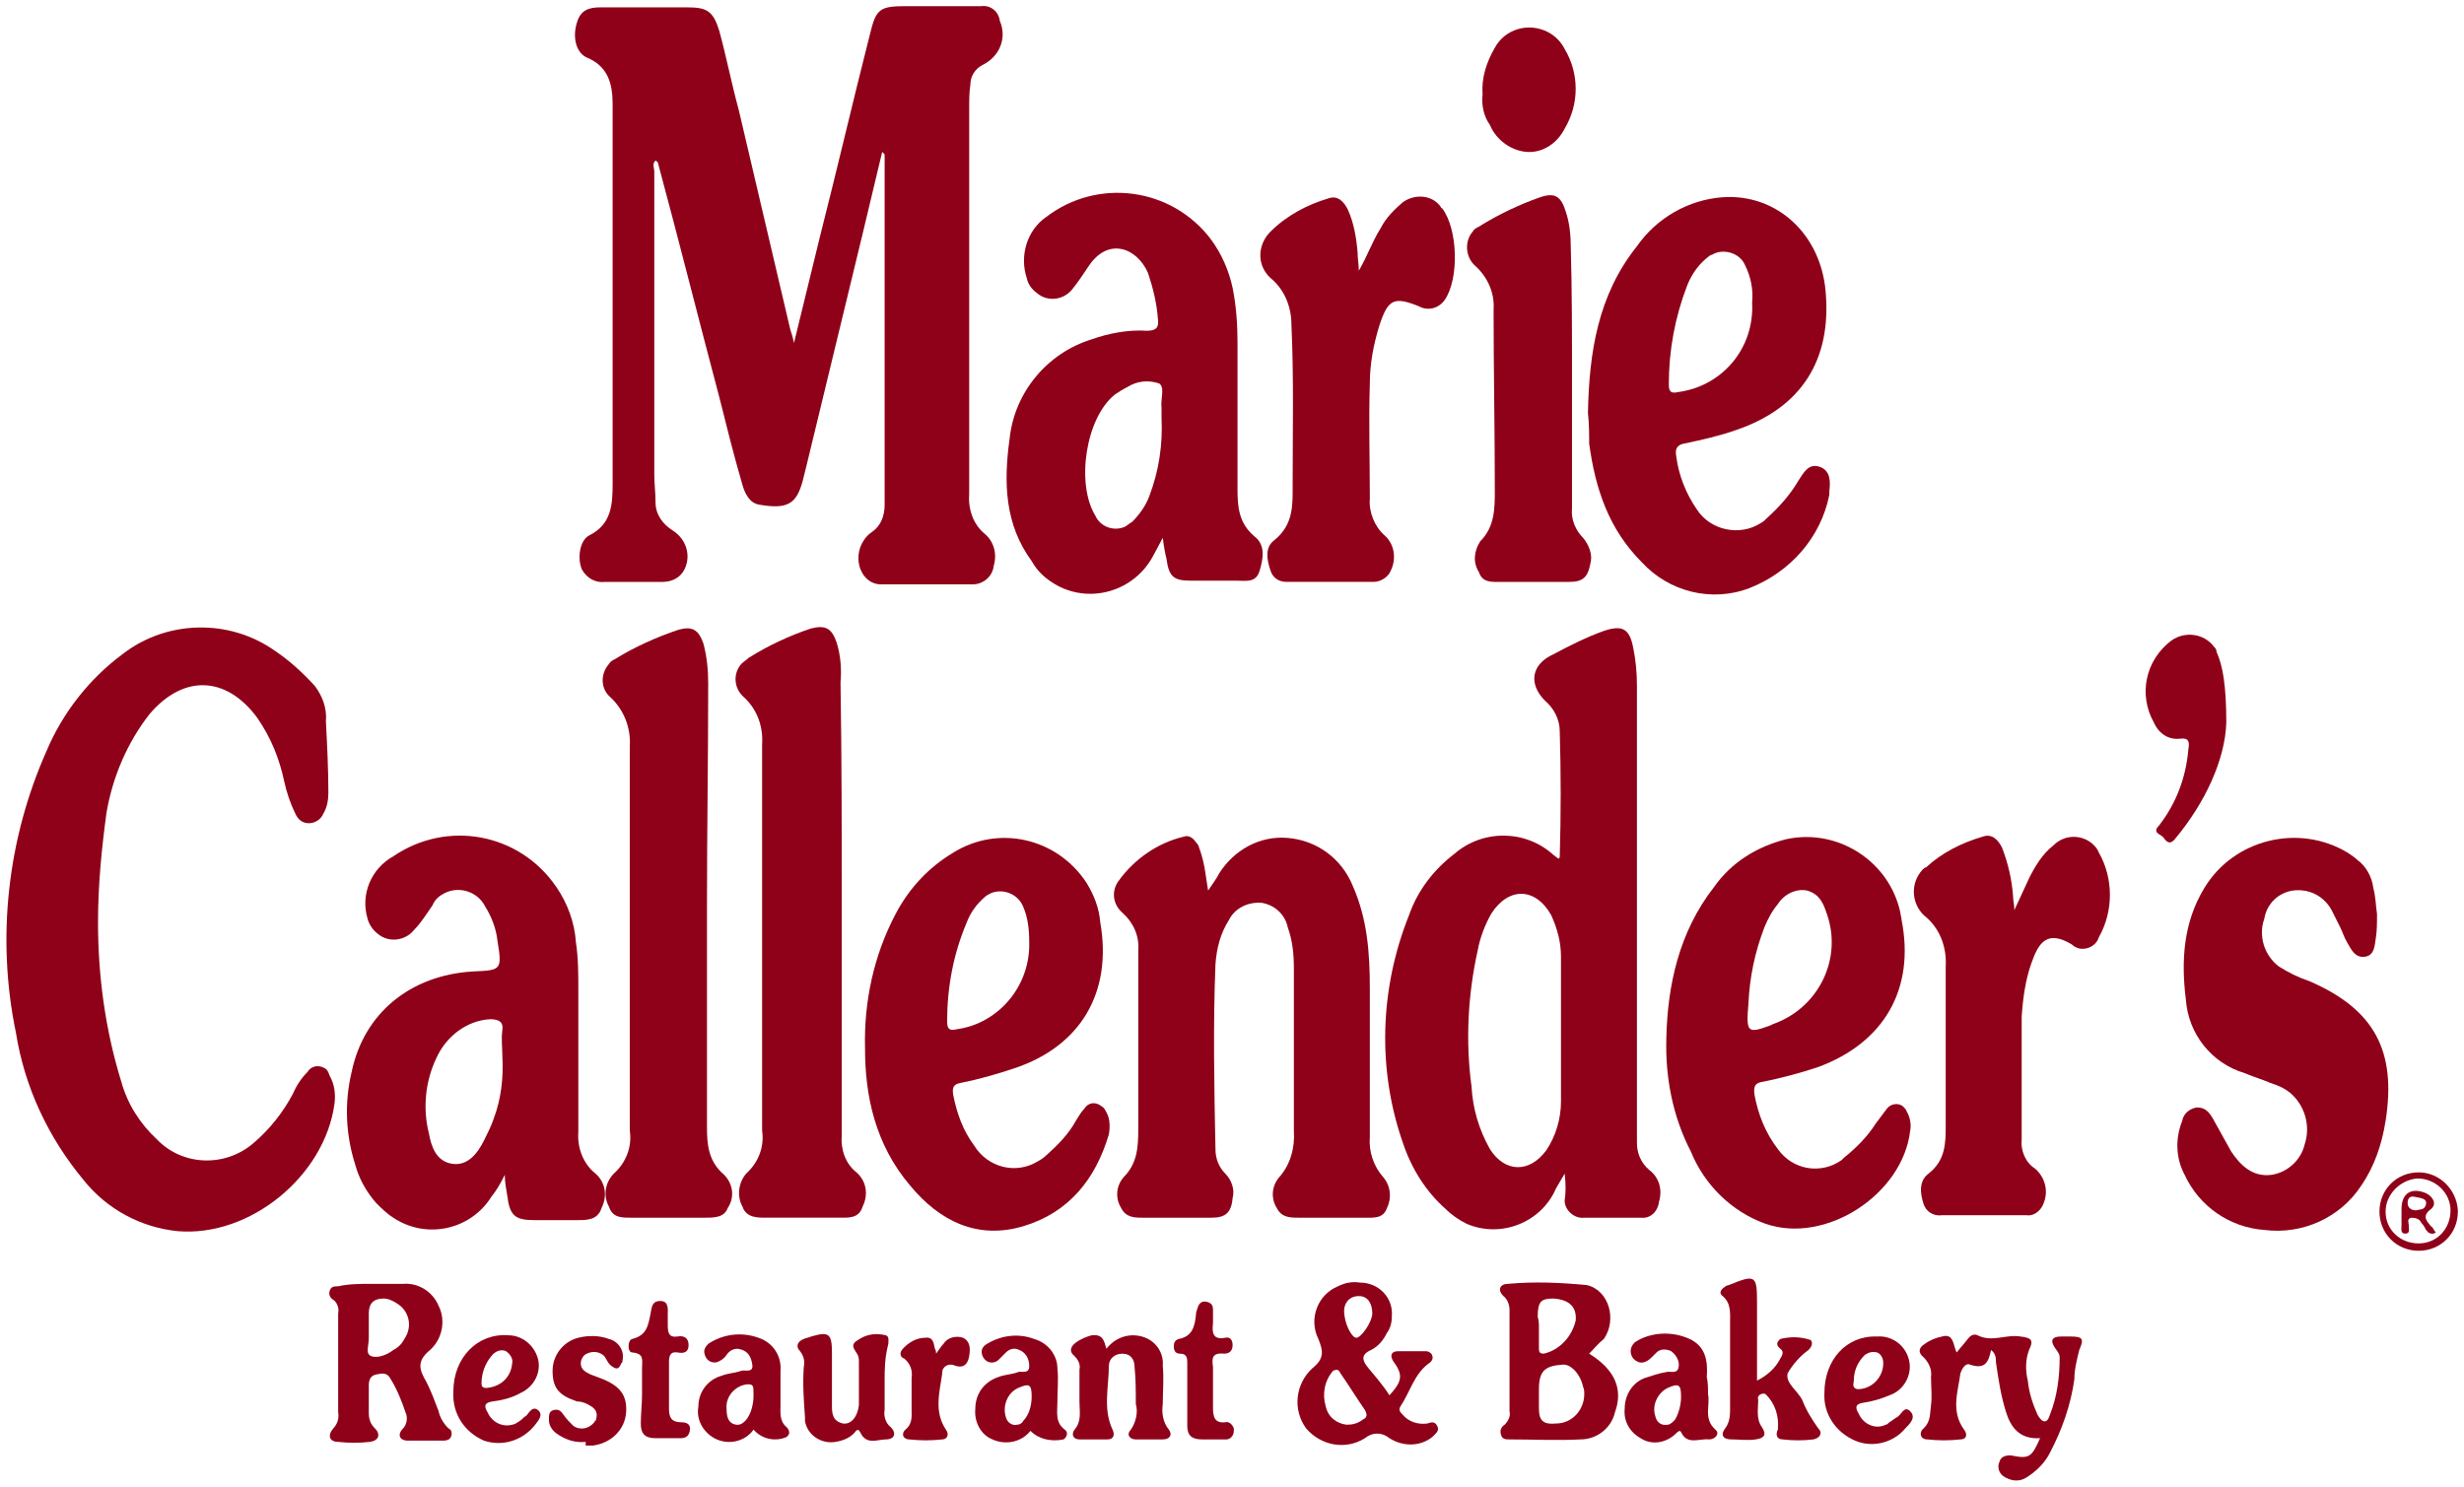 <?xml version="1.0" encoding="utf-8"?>
<!-- Generator: Adobe Illustrator 21.1.0, SVG Export Plug-In . SVG Version: 6.00 Build 0)  -->
<svg version="1.1" id="Layer_1" xmlns="http://www.w3.org/2000/svg" xmlns:xlink="http://www.w3.org/1999/xlink" x="0px" y="0px"
	 viewBox="0 0 201.1 121.4" style="enable-background:new 0 0 201.1 121.4;" xml:space="preserve">
<style type="text/css">
	.st0{fill:#8F0119;}
</style>
<title>Midscale</title>
<path class="st0" d="M72,12.4l-1.6,6.7l-4.6,19c-0.1,0.4-0.2,0.8-0.3,1.2c-0.5,1.8-1.2,2.3-3.5,1.9c-0.8-0.1-1.2-0.9-1.4-1.6
	c-0.7-2.4-1.3-4.8-1.9-7.2C57,26,55.4,19.6,53.7,13.3c0-0.1-0.1-0.1-0.2-0.2c-0.3,0.3-0.1,0.6-0.1,0.9c0,8.2,0,16.5,0,24.7
	c0,0.8,0.1,1.5,0.1,2.3c0,1,0.6,1.8,1.4,2.3c1.1,0.7,1.5,2,1,3.1c-0.3,0.7-1,1.1-1.8,1.1h-4.7c-0.8,0.1-1.5-0.3-1.9-1
	c-0.4-0.9-0.2-2.4,0.6-2.8c1.8-0.9,1.9-2.5,1.9-4.2c0-10.3,0-20.7,0-31c0-1.7-0.4-3.1-2.1-3.8c-0.9-0.4-1.2-1.7-0.8-2.9
	c0.3-1,1-1.2,1.9-1.2c2.4,0,4.7,0,7.1,0c1.6,0,2.1,0.3,2.6,1.9c0.6,2.2,1,4.3,1.6,6.5l4.2,17.9c0.1,0.3,0.2,0.6,0.3,1.1l2.1-8.6
	c1.4-5.5,2.7-11.1,4.1-16.6c0.5-2.1,0.8-2.3,3-2.3c2,0,4.1,0,6.1,0c0.7-0.1,1.4,0.4,1.5,1.2c0.6,1.4,0,2.9-1.4,3.6
	c-0.6,0.3-1,0.9-1,1.6c-0.1,0.6-0.1,1.3-0.1,1.9c0,10.5,0,21,0,31.5c-0.1,1.2,0.3,2.5,1.3,3.3c0.7,0.6,1,1.6,0.7,2.6
	c-0.1,0.9-0.9,1.5-1.7,1.5c-2.5,0-5,0-7.5,0c-1.6,0-2.4-2.1-1.4-3.6c0.2-0.3,0.4-0.5,0.7-0.7c0.7-0.5,1-1.3,1-2.2c0-1.4,0-2.8,0-4.2
	c0-7.8,0-15.5,0-23.3c0-0.4,0-0.7,0-1.1L72,12.4z"/>
<path class="st0" d="M127.7,95.8L127,97c-1.2,2.8-4.5,4.1-7.3,2.9c-0.6-0.3-1.2-0.7-1.7-1.2c-1.6-1.4-2.8-3.3-3.5-5.4
	c-2.1-6-1.9-12.6,0.5-18.6c0.7-2,2-3.7,3.7-5c2.3-2,5.8-2,8.1,0.1l0.4,0.3c0.1-0.1,0.1-0.1,0.1-0.2c0.1-3.4,0.1-6.8,0-10.2
	c0-1-0.5-1.9-1.2-2.5c-1.4-1.4-1.1-3,0.7-3.8c1.3-0.7,2.7-1.4,4.1-1.9c1.5-0.5,2.1-0.2,2.4,1.4c0.2,1,0.3,2,0.3,3.1
	c0,11.9,0,23.7,0,35.6c0,0.6,0,1.1,0,1.7c0,0.8,0.3,1.6,1,2.2c0.8,0.6,1.1,1.6,0.8,2.6c-0.1,0.8-0.7,1.4-1.5,1.3c-1.5,0-3.1,0-4.6,0
	c-0.8,0.1-1.6-0.6-1.6-1.4c0,0,0,0,0,0C127.8,97.3,127.8,96.7,127.7,95.8z M127.4,84L127.4,84c0-1.8,0-3.7,0-5.5c0-0.1,0-0.3,0-0.4
	c0-1.2-0.3-2.3-0.8-3.4c-1.3-2.3-3.5-2.3-4.9-0.1c-0.5,0.9-0.9,1.9-1.1,3c-0.8,3.6-1,7.4-0.5,11.1c0.1,1.8,0.6,3.5,1.5,5.1
	c1.2,1.9,3.2,2,4.6,0.1c0.8-1.2,1.2-2.6,1.2-4C127.4,87.9,127.4,85.9,127.4,84z"/>
<path class="st0" d="M8,75.3c0,4.4,0.6,8.8,1.9,13c0.5,1.8,1.5,3.4,2.9,4.7c2.1,2.2,5.6,2.3,7.9,0.3c1.3-1.1,2.4-2.5,3.2-4
	c0.3-0.7,0.7-1.3,1.2-1.8c0.3-0.5,0.9-0.6,1.4-0.3c0.2,0.1,0.3,0.3,0.4,0.6c0.4,0.7,0.5,1.5,0.4,2.3c-0.8,5.9-6.9,10.9-12.8,10.4
	c-3-0.3-5.8-1.8-7.7-4.2C3.9,92.8,2,88.7,1.3,84.3c-1.6-7.7-0.7-15.8,2.5-23c1.3-3.1,3.5-5.9,6.2-7.9c3.6-2.8,8.7-2.9,12.4-0.3
	c1.2,0.8,2.3,1.8,3.3,2.9c0.6,0.8,1,1.8,0.9,2.9c0.1,1.9,0.2,3.9,0.2,5.8c0,0.6-0.1,1.2-0.4,1.7c-0.2,0.5-0.7,0.8-1.2,0.8
	c-0.5,0-0.9-0.3-1.1-0.8c-0.4-0.8-0.7-1.7-0.9-2.6c-0.4-1.9-1.1-3.6-2.2-5.2c-2.5-3.4-6-3.6-8.8-0.3c-1.8,2.3-3,5.1-3.5,8
	C8.3,69.2,8,72.2,8,75.3z"/>
<path class="st0" d="M98.6,72.7c0.4-0.6,0.7-1,0.9-1.4c1.2-1.9,3.3-3.1,5.6-2.9c2.4,0.2,4.4,1.7,5.3,3.9c1.2,2.7,1.4,5.5,1.4,8.4
	c0,4,0,8.1,0,12.1c-0.1,1.2,0.3,2.4,1.1,3.3c0.6,0.7,0.7,1.7,0.3,2.5c-0.3,0.9-1.1,0.8-1.9,0.8c-1.8,0-3.5,0-5.3,0
	c-0.7,0-1.4,0-1.8-0.8c-0.5-0.8-0.4-1.8,0.2-2.5c0.9-1,1.3-2.4,1.2-3.8c0-4.4,0-8.8,0-13.2c0-1.2-0.1-2.3-0.5-3.4
	c-0.2-1-1-1.8-2.1-2c-1.1-0.1-2.2,0.4-2.7,1.4c-0.7,1.1-1,2.3-1.1,3.6c-0.2,5-0.1,10.1,0,15.1c0,0.8,0.3,1.5,0.8,2
	c0.5,0.5,0.8,1.3,0.6,2c-0.1,1.2-0.6,1.6-1.7,1.6c-1.9,0-3.7,0-5.6,0c-0.7,0-1.4,0-1.8-0.8c-0.5-0.8-0.4-1.8,0.2-2.5
	c1.1-1.1,1.2-2.4,1.2-3.9c0-4.9,0-9.7,0-14.6c0.1-1.2-0.4-2.3-1.3-3.1c-0.8-0.7-0.9-1.8-0.3-2.6c1.3-1.8,3.2-3.1,5.3-3.6
	c0.6-0.2,0.9,0.3,1.2,0.7c0.3,0.8,0.5,1.6,0.6,2.4L98.6,72.7z"/>
<path class="st0" d="M94.9,43.9c-0.3,0.6-0.6,1.1-0.8,1.5c-1.5,2.8-5,3.9-7.8,2.4c-0.9-0.5-1.6-1.1-2.1-2c-2.2-3-2.3-6.4-1.8-10
	c0.4-3.8,3.1-7,6.7-8.1c1.4-0.5,3-0.8,4.5-0.7c0.8,0,1-0.3,0.9-1c-0.1-1.3-0.4-2.5-0.8-3.7c-0.9-2.1-3.3-3-4.9-0.5
	c-0.4,0.6-0.8,1.2-1.2,1.7c-0.7,1-2.1,1.2-3,0.4c-0.4-0.3-0.7-0.7-0.8-1.2c-0.6-1.8,0-3.9,1.6-5c4.2-3.2,10.2-2.4,13.4,1.8
	c0.9,1.2,1.5,2.6,1.8,4c0.3,1.5,0.4,3,0.4,4.5c0,4,0,7.9,0,11.9c0,1.5,0.1,2.8,1.4,3.9c0.9,0.7,0.7,1.8,0.4,2.8s-1.1,0.8-1.9,0.8
	c-1.2,0-2.5,0-3.7,0c-1.4,0-1.8-0.3-2-1.8C95.1,45.2,95,44.7,94.9,43.9z M94.8,34.1c0-0.3,0-0.5,0-0.8c-0.1-0.7,0.3-1.7-0.2-2
	c-0.9-0.3-1.8-0.2-2.6,0.3c-0.4,0.2-0.7,0.4-1,0.6c-2.4,1.9-3.2,7.3-1.6,9.9c0.4,0.9,1.5,1.3,2.4,0.9c0.2-0.1,0.4-0.3,0.6-0.4
	c0.6-0.6,1.1-1.3,1.4-2.1C94.6,38.4,94.9,36.3,94.8,34.1L94.8,34.1z"/>
<path class="st0" d="M41.2,95.9c-0.4,0.8-0.7,1.3-1.1,1.8c-1.7,2.7-5.3,3.5-8,1.7c-0.5-0.3-1-0.8-1.4-1.2c-0.8-0.9-1.4-2-1.7-3.1
	c-0.8-2.5-0.9-5.1-0.3-7.6c1-4.8,4.8-7.9,9.9-8.2c2.3-0.1,2.4-0.1,2-2.5c-0.1-1-0.5-2-1-2.8c-0.6-1.2-2.1-1.7-3.3-1.1
	c-0.4,0.2-0.8,0.5-1,1c-0.5,0.7-0.9,1.4-1.5,2c-0.7,0.9-2.1,1.1-3,0.3c-0.4-0.3-0.7-0.8-0.8-1.2c-0.6-2,0.3-4.1,2.1-5.1
	c4.4-3,10.3-1.9,13.3,2.5c0.9,1.3,1.5,2.9,1.6,4.5c0.2,1.3,0.2,2.6,0.2,3.9c0,3.9,0,7.7,0,11.6c-0.1,1.3,0.4,2.6,1.4,3.4
	c0.8,0.7,1,1.8,0.5,2.8c-0.3,1-1.2,1-2,1c-1.2,0-2.3,0-3.5,0c-1.6,0-2-0.4-2.2-2C41.3,97,41.2,96.5,41.2,95.9z M41,86.2
	c0-0.7-0.1-1.4,0-2.1s-0.3-0.9-1-0.9c-1.9,0.1-3.6,1.4-4.4,3.2c-0.9,1.9-1.1,4.1-0.6,6.1c0.2,1.1,0.6,2.3,1.9,2.5s2.1-0.9,2.6-1.9
	c0.3-0.6,0.6-1.2,0.8-1.8C40.9,89.7,41.1,88,41,86.2L41,86.2z"/>
<path class="st0" d="M129.6,33.7c0.1-4.9,0.8-9.6,4-13.6c1.6-2.3,4.2-3.8,7-4c4.4-0.3,8,3,8.4,7.7c0.5,5.6-2,9.5-7.3,11.3
	c-1.4,0.5-2.8,0.8-4.2,1.1c-0.6,0.1-0.8,0.4-0.7,1c0.2,1.6,0.8,3.1,1.7,4.4c1.1,1.7,3.5,2.2,5.2,1.1c0.2-0.1,0.3-0.2,0.5-0.4
	c1-0.9,1.9-1.9,2.6-3.1c0.4-0.6,0.8-1.4,1.7-1.1s0.9,1.2,0.8,2c0,0.1,0,0.2,0,0.3c-0.7,3.5-3.2,6.3-6.5,7.6
	c-3.1,1.2-6.6,0.3-8.8-2.1c-2.7-2.7-3.8-6-4.3-9.7C129.7,35.4,129.7,34.6,129.6,33.7z M143,24.7c0.1-1.1-0.1-2.1-0.6-3.1
	c-0.4-0.9-1.6-1.3-2.5-0.9c-0.1,0.1-0.3,0.1-0.4,0.2c-0.8,0.6-1.4,1.4-1.8,2.4c-1,2.6-1.5,5.3-1.5,8.1c0,0.7,0.3,0.7,0.8,0.6
	C140.6,31.5,143.2,28.4,143,24.7L143,24.7z"/>
<path class="st0" d="M136,84.7c0.1-4.2,1-8.6,3.9-12.3c1.4-2,3.5-3.3,5.9-3.9c4.2-0.9,8.4,1.8,9.3,6c0,0.2,0.1,0.4,0.1,0.6
	c1.1,5.6-1.4,10-6.8,12c-1.5,0.5-3,0.9-4.5,1.2c-0.7,0.1-0.8,0.4-0.7,1.1c0.3,1.6,0.9,3.1,1.9,4.4c1.2,1.7,3.5,2.1,5.2,0.9
	c0.1-0.1,0.1-0.1,0.2-0.2c1-0.8,1.9-1.7,2.6-2.8c0.3-0.4,0.6-0.8,0.9-1.2c0.3-0.4,0.9-0.5,1.3-0.2c0.1,0.1,0.3,0.3,0.3,0.4
	c0.3,0.5,0.4,1.1,0.3,1.6c-0.6,5.2-6.9,9.3-11.8,7.6c-2.8-1-5-3.2-6.1-5.9C136.5,91.1,135.9,87.9,136,84.7z M142.7,81.9
	c-0.2,2.4-0.1,2.5,1.8,1.8l0.2-0.1c3.7-1.3,5.7-5.3,4.4-9c-0.3-0.9-0.6-1.6-1.6-1.9c-0.9-0.2-1.9,0.3-2.4,1.1
	c-0.5,0.6-0.8,1.2-1.1,1.9C143.2,77.8,142.8,79.8,142.7,81.9L142.7,81.9z"/>
<path class="st0" d="M70.6,85.6c-0.1-3.8,0.7-7.6,2.5-11c1.1-2.1,2.7-3.8,4.7-5c3.7-2.3,8.5-1.2,10.9,2.5c0.6,1,1,2,1.1,3.2
	c1,5.7-1.6,10.1-7,11.9c-1.5,0.5-2.9,0.9-4.4,1.2c-0.6,0.1-0.7,0.4-0.6,1c0.3,1.5,0.8,2.9,1.7,4.1c1.1,1.8,3.4,2.4,5.2,1.3
	c0.2-0.1,0.5-0.3,0.7-0.5c0.9-0.8,1.8-1.7,2.4-2.8c0.2-0.3,0.4-0.7,0.7-1c0.3-0.5,0.9-0.6,1.4-0.2c0.2,0.1,0.3,0.3,0.4,0.5
	c0.3,0.5,0.3,1.2,0.2,1.8c-1.1,3.7-3.3,6.4-7,7.5s-6.8-0.4-9.2-3.3C71.4,93.4,70.6,89.4,70.6,85.6z M84,76.9c0-1-0.1-2-0.5-2.9
	c-0.4-1-1.6-1.5-2.6-1.1c-0.2,0.1-0.4,0.2-0.5,0.3c-0.7,0.6-1.2,1.3-1.5,2.1c-1.1,2.6-1.6,5.3-1.6,8.1c0,0.8,0.4,0.7,0.9,0.6
	C81.5,83.5,84.1,80.5,84,76.9L84,76.9z"/>
<path class="st0" d="M194,74.6c0,0.8,0,1.4-0.1,2s-0.1,1.4-0.9,1.5s-1.1-0.6-1.4-1.1s-0.4-0.9-0.6-1.3c-0.2-0.4-0.4-0.8-0.6-1.2
	c-0.6-1.3-1.9-2-3.3-1.8c-1.2,0.2-2.1,1.1-2.3,2.3c-0.5,1.4,0,3,1.2,3.9c0.8,0.5,1.6,0.9,2.5,1.2c5.3,2.3,7.1,5.7,6.2,11.4
	c-0.3,1.9-0.9,3.7-2,5.3c-1.7,2.6-4.8,4-7.9,3.6c-2.8-0.2-5.3-1.9-6.5-4.5c-0.7-1.3-0.8-2.9-0.2-4.4c0.1-0.6,0.6-1,1.2-1.1
	c0.7,0,1,0.4,1.3,0.9c0.5,0.9,1,1.8,1.5,2.7c0.8,1.2,1.8,2.1,3.3,1.9c1.3-0.2,2.4-1.2,2.7-2.5c0.5-1.5,0-3.2-1.2-4.2
	c-0.5-0.4-1-0.6-1.6-0.8c-0.7-0.3-1.4-0.5-2.1-0.8c-2.7-0.8-4.6-3.2-4.8-6c-0.4-3.2-0.2-6.3,1.5-9.1c2.4-4,7.7-5.3,11.7-2.9
	c0.3,0.2,0.6,0.4,0.8,0.6c0.7,0.5,1.2,1.4,1.3,2.3C193.9,73.2,193.9,74,194,74.6z"/>
<path class="st0" d="M57.7,74c0,6,0,12,0,18c0,1.4,0.1,2.8,1.4,3.9c0.7,0.7,0.9,1.8,0.3,2.7c-0.3,0.8-1.1,0.8-1.9,0.8c-2,0-4,0-6,0
	c-0.8,0-1.5,0-1.8-0.9c-0.5-0.9-0.3-2,0.4-2.7c1-0.9,1.5-2.2,1.3-3.5c0-10.5,0-20.9,0-31.4c0.1-1.5-0.5-3-1.6-4
	c-0.8-0.7-0.8-1.9-0.1-2.7c0.1-0.2,0.3-0.3,0.5-0.4c1.6-1,3.4-1.8,5.2-2.4c1.1-0.3,1.6,0,2,1.1c0.3,1.1,0.4,2.2,0.4,3.3
	C57.8,61.9,57.7,67.9,57.7,74z"/>
<path class="st0" d="M68.7,74.1c0,6.2,0,12.4,0,18.6c-0.1,1.1,0.3,2.3,1.2,3c0.8,0.7,1,1.8,0.5,2.8c-0.3,1-1.2,0.9-2,0.9h-5.9
	c-0.7,0-1.6,0-1.9-0.9c-0.5-0.9-0.3-2,0.3-2.7c1-0.9,1.5-2.2,1.3-3.5c0-10.5,0-21,0-31.5c0.1-1.5-0.4-2.9-1.5-3.9
	c-0.8-0.7-0.9-1.9-0.2-2.7c0.2-0.2,0.4-0.3,0.6-0.5c1.6-1,3.3-1.8,5.1-2.4c1.2-0.3,1.7,0,2.1,1.2c0.3,1,0.4,2.1,0.3,3.2
	C68.7,61.9,68.7,68,68.7,74.1L68.7,74.1z"/>
<path class="st0" d="M110.9,22.1c0.7-1.2,1.1-2.4,1.8-3.5c0.4-0.8,1.1-1.5,1.8-2.1c1-0.7,2.4-0.6,3.1,0.4c0,0,0,0.1,0.1,0.1
	c1.3,1.7,1.4,5.8,0.2,7.5c-0.5,0.7-1.4,0.9-2.1,0.5c-2-0.8-2.5-0.6-3.2,1.5c-0.5,1.6-0.8,3.2-0.8,4.8c-0.1,3.1,0,6.3,0,9.4
	c-0.1,1.1,0.4,2.3,1.2,3c0.8,0.7,1,1.9,0.5,2.9c-0.2,0.5-0.8,0.9-1.4,0.9h-7.1c-0.6,0-1.1-0.3-1.3-0.9c-0.3-0.9-0.5-1.9,0.3-2.5
	c1.6-1.3,1.5-2.9,1.5-4.6c0-4.3,0.1-8.7-0.1-13c0-1.5-0.6-2.9-1.7-3.8c-1.1-1-1.1-2.6-0.1-3.7c0,0,0.1-0.1,0.1-0.1
	c1.3-1.3,3-2.2,4.7-2.7c0.8-0.3,1.3,0.3,1.6,0.9c0.5,1.1,0.7,2.3,0.8,3.5C110.8,21.1,110.9,21.6,110.9,22.1z"/>
<path class="st0" d="M164.4,74.3c0.4-0.9,0.8-1.7,1.2-2.6c0.5-1,1.1-2,2-2.7c0.9-0.9,2.3-0.9,3.2-0.1c0.2,0.2,0.4,0.4,0.5,0.7
	c1.2,2.1,1.2,4.8,0,6.9c-0.2,0.7-1,1.1-1.7,0.9c-0.2-0.1-0.3-0.1-0.5-0.3c-2-1.2-2.7-0.2-3.3,1.5c-0.5,1.4-0.7,2.9-0.8,4.4
	c0,3.3,0,6.7,0,10c-0.1,0.9,0.3,1.9,1.1,2.4c0.8,0.7,1.1,1.8,0.7,2.8c-0.2,0.6-0.8,1.1-1.4,1c-2.3,0-4.6,0-6.9,0
	c-0.7,0.1-1.3-0.3-1.5-0.9c-0.3-0.9-0.4-1.9,0.4-2.5c1.4-1.1,1.4-2.5,1.4-4c0-4.3,0-8.6,0-12.9c0.1-1.6-0.5-3.2-1.8-4.2
	c-1-1-1.1-2.6-0.1-3.7c0.1-0.1,0.2-0.2,0.3-0.2c1.3-1.2,2.9-2,4.6-2.5c0.8-0.3,1.3,0.3,1.6,0.9c0.5,1.3,0.8,2.6,0.9,4
	c0,0.3,0.1,0.7,0.1,1L164.4,74.3z"/>
<path class="st0" d="M128.3,30.7c0,3.6,0,7.2,0,10.8c-0.1,0.9,0.3,1.8,0.9,2.4c0.5,0.6,0.8,1.4,0.6,2.1c-0.2,1.1-0.6,1.5-1.7,1.5
	h-5.6c-0.7,0-1.5,0.1-1.8-0.8c-0.5-0.8-0.4-1.7,0.1-2.5c1.2-1.2,1.2-2.7,1.2-4.2c0-4.9-0.1-9.8-0.1-14.7c0.1-1.4-0.5-2.7-1.5-3.6
	c-0.8-0.7-0.9-2-0.2-2.8c0.1-0.2,0.3-0.3,0.5-0.4c1.6-1,3.3-1.8,5-2.4c1.2-0.4,1.7-0.1,2.1,1.2c0.3,0.9,0.4,1.9,0.4,2.9
	C128.3,23.7,128.3,27.2,128.3,30.7L128.3,30.7z"/>
<path class="st0" d="M30.3,104.8c0.9,0,1.7,0,2.6,0c1.2-0.1,2.4,0.6,2.9,1.8c0.6,1.2,0.3,2.7-0.7,3.6c-1.1,0.9-0.9,1.6-0.3,2.6
	c0.4,0.8,0.7,1.6,1,2.4c0.1,0.5,0.4,1,0.8,1.4c0.3,0.1,0.3,0.5,0.2,0.7c-0.1,0.2-0.3,0.3-0.6,0.3c-1,0-1.9,0-2.9,0
	c-0.7,0-0.9-0.5-0.4-1c0.3-0.3,0.4-0.9,0.2-1.3c-0.3-0.9-0.7-1.9-1.2-2.7c-0.3-0.6-0.7-0.5-1.2-0.4s-0.6,0.5-0.6,0.9
	c0,0.7,0,1.5,0,2.2c0,0.5,0.1,0.9,0.5,1.3c0.5,0.5,0.3,1-0.4,1.1c-0.9,0.1-1.7,0.1-2.6,0c-0.7,0-0.9-0.5-0.4-1.1
	c0.3-0.3,0.5-0.8,0.4-1.3c0-2.7,0-5.4,0-8.1c0.1-0.4-0.1-0.9-0.4-1.1c-0.2-0.1-0.4-0.4-0.3-0.7c0.1-0.4,0.4-0.4,0.7-0.4
	C28.5,104.8,29.4,104.8,30.3,104.8L30.3,104.8z M31.3,106c-0.8,0-1.2,0.4-1.2,1.2c0,0.7,0,1.3,0,2s-0.3,1.3,0.2,1.5s1.3-0.1,1.8-0.5
	c0.4-0.2,0.7-0.5,0.9-0.9c0.7-1,0.4-2.3-0.6-2.9C32.1,106.2,31.7,106,31.3,106L31.3,106z"/>
<path class="st0" d="M129.7,110.5c2.1,1.3,2.8,2.9,2.1,4.8c-0.3,1.3-1.5,2.2-2.8,2.2c-1.9,0.1-3.9,0-5.8,0c-0.3,0-0.6,0-0.7-0.4
	c-0.1-0.3,0-0.6,0.3-0.8c0.3-0.3,0.5-0.7,0.4-1.1c0-2.8,0-5.5,0-8.3c0-0.4-0.2-0.9-0.5-1.1c-0.5-0.5-0.3-1,0.4-1
	c2.1-0.2,4.3-0.1,6.4,0.1c1.8,0.4,2.5,2.8,1.4,4.4C130.4,109.7,130.1,110.1,129.7,110.5z M125.6,113.8L125.6,113.8
	c0,0.4,0,0.8,0,1.2c0,1,0.4,1.3,1.4,1.2c1.3,0,2.3-1.1,2.3-2.4c0-0.2,0-0.4-0.1-0.6c-0.2-1-1-1.9-1.7-1.8c-1.4,0.1-1.9,0.5-1.9,2
	C125.6,113.6,125.6,113.7,125.6,113.8L125.6,113.8z M125.6,108.4L125.6,108.4c0,0.5,0,1.1,0,1.6c0,0.3,0,0.5,0.4,0.5
	c1.3-0.3,2.3-1.4,2.6-2.7c0.1-1.1-0.5-1.7-1.8-1.8c-1,0-1.3,0.2-1.3,1.5C125.6,107.8,125.6,108.1,125.6,108.4L125.6,108.4z"/>
<path class="st0" d="M113.4,113.9c1.1-1.2,1.1-1.7,0.3-2.8c-0.3-0.5-0.1-0.8,0.4-0.8c0.8,0,1.5,0,2.3,0c0.2,0,0.5,0.2,0.5,0.4
	c0.1,0.2-0.1,0.5-0.3,0.6c-1.2,0.9-1.5,2.3-2.3,3.5c-0.2,0.3,0,0.5,0.2,0.7c0.5,0.6,1.3,0.8,2,0.7c0.3-0.1,0.6-0.2,0.8,0.2
	s-0.1,0.6-0.4,0.9c-1,0.8-2.4,0.8-3.5,0.1c-0.6-0.5-1.4-0.5-2,0c-1.6,1-3.6,0.6-4.8-0.8c-1.1-1.5-0.9-3.6,0.5-4.9
	c1-0.8,0.9-1.4,0.5-2.4c-0.8-1.6-0.1-3.6,1.6-4.3c0.6-0.3,1.2-0.4,1.8-0.3c1.5,0,2.7,1.2,2.6,2.7c0,0.5-0.1,1-0.4,1.4
	c-0.3,0.6-0.7,1.1-1.3,1.4c-0.9,0.4-0.7,0.9-0.2,1.5S112.9,113.1,113.4,113.9z M109.9,116.3c0.5,0,0.9-0.1,1.3-0.4
	c0.4-0.2,0.4-0.4,0.2-0.8c-0.7-1-1.3-2-2-3c-0.1-0.2-0.2-0.4-0.6-0.2c-0.7,0.8-0.9,1.9-0.6,2.9C108.4,115.7,109.1,116.2,109.9,116.3
	L109.9,116.3z M109.7,107c0,1,0.6,2.2,1,2.2s1.3-1.3,1.3-2s-0.3-1.4-1.1-1.4S109.7,106.4,109.7,107L109.7,107z"/>
<path class="st0" d="M181.7,59c-0.1,3-1.7,6.5-4.2,9.5c-0.4,0.5-0.7,0.2-0.9-0.1s-1-0.4-0.4-1c1.4-1.8,2.2-3.9,2.4-6.2
	c0.1-0.6,0.1-1-0.7-0.9c-0.9,0.1-1.7-0.4-2.1-1.3c-1.3-2.3-0.7-5.1,1.4-6.7c1.1-0.8,2.7-0.6,3.5,0.5c0.1,0.1,0.2,0.2,0.2,0.4
	C181.4,54.3,181.7,55.9,181.7,59z"/>
<path class="st0" d="M166.5,117.4c-1.7,0.1-2.4-0.9-2.8-2.2c-0.4-1.3-0.6-2.6-0.8-4c0-0.3,0-0.7-0.4-1c-0.2,1-0.5,1.6-1.7,1.2
	c-0.4-0.2-0.7,0.4-0.8,0.7c-0.2,1.5-0.8,3.1,0.3,4.6c0.3,0.4,0.2,0.8-0.3,0.8c-0.9,0.1-1.8,0.1-2.7,0c-0.6,0-0.7-0.6-0.3-0.9
	c0.6-0.6,0.5-1.2,0.6-1.9s0-1.5,0-2.3c0.1-0.6-0.2-1.2-0.6-1.6c-0.5-0.4-0.4-0.8,0.1-1.1c0.4-0.3,0.9-0.5,1.4-0.6
	c1-0.3,0.9,0.8,1.2,1.3c0.3-0.4,0.6-0.7,0.9-1.1s0.6-0.4,0.8-0.3c1.2,0.6,2.3-0.1,3.5,0.1c0.9,0.1,1.1,0.3,0.7,1.1
	c-0.3,0.8-0.3,1.7-0.1,2.5c0.1,1,0.4,1.9,0.8,2.8c0.4,0.7,0.8,0.7,1,0c0.6-1.5,0.8-3.1,0.8-4.7c0-0.3-0.2-0.5-0.4-0.8
	c-0.4-0.6-0.2-0.9,0.5-0.9c0.3,0,0.5,0,0.8,0c1,0,1.1,0.2,0.7,1.1c-0.2,0.8-0.4,1.6-0.4,2.4c-0.3,2.1-1,4.1-2,6
	c-0.4,0.8-1.1,1.5-1.9,2c-0.6,0.4-1.3,0.3-1.9-0.1c-0.4-0.3-0.5-0.8-0.3-1.2c0.1-0.4,0.5-0.5,0.9-0.5
	C165.6,119.1,165.8,119,166.5,117.4z"/>
<path class="st0" d="M121,7.7c-0.1-1.3,0.3-2.6,1-3.8c0.8-1.5,2.7-2.1,4.3-1.3c0.6,0.3,1.1,0.8,1.4,1.4c1.2,2,1.2,4.5,0,6.5
	c-0.6,1.2-1.8,2-3.1,1.9c-1.3-0.1-2.5-1-3-2.2C121.1,9.5,120.9,8.6,121,7.7z"/>
<path class="st0" d="M143.4,112.7c0.8-0.4,1.5-1,1.9-1.8c0.2-0.3,0.3-0.6,0-0.8c0,0-0.1-0.1-0.1-0.1c-0.2-0.2-0.2-0.4,0-0.6
	c0,0,0.1-0.1,0.1-0.1c0.8-0.2,1.7-0.2,2.5,0.1c0.2,0.3,0,0.6-0.2,0.8c-0.7,0.5-1.3,1.2-1.7,1.9c-0.2,0.8,0.8,1.4,1.2,2.2
	c0.3,0.8,0.8,1.6,1.3,2.3c0.4,0.4,0.1,0.8-0.4,0.9c-0.8,0.1-1.7,0.1-2.5,0c-0.5,0-0.6-0.4-0.4-0.8c0.1-1.1-0.2-2.1-1-2.9
	c-0.2-0.1-0.5,0-0.6,0.2c0,0.1-0.1,0.2,0,0.2c0,0.8-0.2,1.6,0.3,2.3c0.4,0.6,0.2,0.9-0.5,1s-1.3,0-2,0s-0.9-0.4-0.5-0.9
	c0.3-0.4,0.4-0.9,0.4-1.4c0-2.4,0-4.8,0-7.2c0-0.8,0.1-1.6-0.6-2.2c-0.3-0.2-0.2-0.5,0.1-0.7c0.1-0.1,0.3-0.2,0.4-0.2
	c2.2-0.9,2.3-0.8,2.3,1.5C143.4,108.4,143.4,110.5,143.4,112.7z"/>
<path class="st0" d="M90.3,110.1c0.7-0.9,1.8-1.3,2.9-1c1.1,0.3,1.8,1.3,1.7,2.4c0.1,1,0,2.1,0,3.1c-0.1,0.7,0,1.5,0.5,2.1
	c0.3,0.4,0.1,0.8-0.5,0.8c-0.7,0-1.5,0-2.2,0c-0.5,0-0.8-0.4-0.4-0.8c0.4-0.6,0.6-1.4,0.4-2.1c0-1,0-2-0.1-3c0-0.6-0.3-1.1-1-1.1
	c-0.6,0-1.1,0.4-1.1,1c0,0,0,0,0,0c0,1.7-0.5,3.5,0.3,5.2c0.2,0.4,0.1,0.8-0.4,0.8c-0.8,0-1.5,0-2.3,0c-0.5,0-0.7-0.4-0.4-0.8
	c0.6-0.7,0.4-1.5,0.4-2.3s0-1.7,0-2.6c0.1-0.4-0.1-0.8-0.4-1.1c-0.5-0.4-0.3-0.8,0.1-1.1c0.4-0.3,0.9-0.5,1.3-0.6
	C90,108.9,90.1,109.4,90.3,110.1z"/>
<path class="st0" d="M72.2,112.7c0,0.8,0,1.6,0,2.4c-0.1,0.5,0.1,1.1,0.5,1.4c0.5,0.5,0.3,1-0.4,1s-1.6,0.5-2.1-0.6
	c-0.2-0.4-0.4,0-0.5,0.1c-0.4,0.4-0.9,0.6-1.5,0.7c-1.1,0.2-2.3-0.5-2.5-1.7c0-0.1,0-0.2,0-0.3c-0.1-1.4-0.2-2.7-0.1-4.1
	c0.1-0.5,0-0.9-0.3-1.3c-0.4-0.4-0.2-0.8,0.3-1c0.2-0.1,0.4-0.1,0.6-0.2c1.4-0.4,1.7-0.3,1.7,1.3s0,2.9,0,4.3c0,0.6,0,1.3,0.9,1.5
	c0.7,0.1,1.2-0.6,1.3-1.5c0-1.2,0-2.3,0-3.5c0-0.2,0-0.4-0.1-0.6c-0.2-0.4-0.7-0.8,0-1.2c0.7-0.5,1.5-0.6,2.3-0.4
	c0.3,0.1,0.2,0.5,0.2,0.7C72.2,110.9,72.2,111.8,72.2,112.7z"/>
<path class="st0" d="M61.5,116.7c-0.7,1-2.1,1.3-3.2,0.7c-0.9-0.5-1.5-1.5-1.3-2.6c0-1.2,0.8-2.2,1.9-2.5c0.5-0.2,1-0.2,1.6-0.4
	c0.3-0.1,1,0.2,0.9-0.5s-0.4-1.2-1.2-1.3c-0.4,0-0.7,0.2-0.9,0.5c-0.2,0.3-0.5,0.5-0.8,0.6c-0.5,0.1-0.9-0.2-1-0.7
	c-0.1-0.3,0.1-0.6,0.3-0.8c1.2-0.8,2.7-1,4.1-0.5c1.2,0.4,1.9,1.5,1.8,2.7c0,0.9,0,1.9,0,2.8c0,0.6-0.1,1.3,0.5,1.8
	c0.2,0.2,0.3,0.5,0.1,0.7c0,0-0.1,0.1-0.1,0.1C63.3,117.7,62.2,117.5,61.5,116.7z M61.5,113.9c0-0.8,0-0.9-0.5-0.9
	c-1,0.1-1.8,1-1.7,2c0,0.6,0.1,1.2,0.8,1.3S61.5,115.3,61.5,113.9L61.5,113.9z"/>
<path class="st0" d="M84.1,116.8c-0.7,0.9-2,1.2-3.1,0.7c-1-0.4-1.5-1.5-1.4-2.5c0-1.2,0.7-2.2,1.9-2.6c0.5-0.2,1.1-0.2,1.6-0.4
	c0.3-0.1,0.9,0.2,0.9-0.5c0-0.6-0.3-1.1-0.8-1.3c-0.4-0.2-0.8-0.1-1.1,0.2c-0.2,0.2-0.4,0.4-0.6,0.6c-0.3,0.3-0.8,0.3-1.1,0
	c0,0,0,0,0,0c-0.3-0.3-0.4-0.8-0.1-1.1c0,0,0.1-0.1,0.1-0.1c1.2-0.8,2.7-1,4-0.5c1.1,0.3,1.9,1.3,1.9,2.4c0.1,0.9,0,1.8,0,2.7
	s-0.2,1.7,0.6,2.3c0.3,0.2,0.2,0.6-0.1,0.8C85.8,117.7,84.8,117.5,84.1,116.8z M84.2,114c0-1-0.2-1.1-1.1-0.7
	c-0.9,0.4-1.3,1.5-1,2.4c0.1,0.4,0.5,0.7,0.9,0.6c0.2,0,0.4-0.1,0.5-0.3C84,115.5,84.2,114.7,84.2,114z"/>
<path class="st0" d="M139.4,113.8c0.2,0.9-0.4,2,0.6,2.9c0.4,0.3,0,0.8-0.5,0.8c-0.8-0.1-1.8,0.5-2.3-0.6c-0.1-0.2-0.3,0-0.4,0.1
	c-0.8,0.8-2,1-2.9,0.4c-0.9-0.5-1.4-1.4-1.3-2.4c0-1.1,0.6-2.1,1.6-2.5c0.6-0.2,1.2-0.4,1.8-0.5c0.3-0.1,0.9,0.2,1-0.4
	c0.1-0.5-0.2-1-0.6-1.3c-0.4-0.2-0.9-0.2-1.2,0.1c-0.1,0.1-0.3,0.3-0.4,0.4c-0.5,0.5-1,0.6-1.5,0.1c-0.3-0.4-0.3-0.9,0.1-1.3
	c0.1-0.1,0.2-0.1,0.3-0.2c1.3-0.7,2.9-0.7,4.2-0.1c1.3,0.6,1.5,1.8,1.4,3.1C139.4,112.9,139.4,113.2,139.4,113.8z M137.2,114
	c0-1-0.2-1.1-1.1-0.7c-0.8,0.4-1.3,1.4-1,2.3c0.1,0.5,0.5,0.8,1,0.7c0.2,0,0.4-0.2,0.6-0.4C137,115.4,137.2,114.7,137.2,114
	L137.2,114z"/>
<path class="st0" d="M148.9,113.7c0-2.7,1.8-4.7,4.3-4.6c1.2-0.1,2.3,0.7,2.6,1.9c0.3,1.2-0.4,2.5-1.6,2.9c-0.7,0.3-1.4,0.5-2.1,0.6
	c-0.7,0.1-0.7,0.4-0.4,0.9c0.4,0.9,1.4,1.3,2.2,0.9c0.1,0,0.2-0.1,0.3-0.2c0.2-0.1,0.4-0.3,0.6-0.4c0.4-0.2,0.6-1,1.1-0.5
	s0,1-0.4,1.4c-1,1.2-2.7,1.6-4.1,1C149.8,116.9,148.8,115.4,148.9,113.7z M151.3,112.7c0,0.2-0.2,0.6,0.3,0.7c1.2,0,2.1-1,2.1-2.1
	c0,0,0,0,0-0.1c0-0.3-0.2-0.7-0.5-0.8c-0.4-0.1-0.7,0-1,0.2C151.6,111.2,151.3,111.9,151.3,112.7L151.3,112.7z"/>
<path class="st0" d="M37,113.6c0-2.8,2-4.8,4.5-4.6c1.1,0,2.1,0.8,2.4,1.9c0.3,1.1-0.3,2.3-1.4,2.8c-0.7,0.4-1.5,0.6-2.3,0.7
	c-0.7,0.1-0.7,0.4-0.4,0.9c0.4,0.9,1.4,1.3,2.3,0.9c0.1-0.1,0.2-0.1,0.3-0.2c0.2-0.1,0.3-0.3,0.5-0.4s0.5-0.9,1-0.5s0,0.9-0.3,1.3
	c-1,1.2-2.6,1.7-4.1,1.2C37.9,116.9,36.9,115.4,37,113.6z M41.8,111.3c0.1-0.4-0.2-0.8-0.5-1c-0.4-0.2-0.9,0-1.2,0.4
	c-0.5,0.6-0.8,1.4-0.8,2.2c0,0.3,0.1,0.4,0.4,0.4C40.9,113.2,41.7,112.4,41.8,111.3L41.8,111.3z"/>
<path class="st0" d="M47.8,117.7c-0.9,0.1-1.7-0.2-2.4-0.7c-0.4-0.3-0.6-0.7-0.6-1.1c0-0.4,0-0.7,0.4-0.8s0.6,0.1,0.8,0.4
	c0.2,0.3,0.5,0.6,0.8,0.9c0.6,0.4,1.3,0.2,1.7-0.3c0,0,0-0.1,0.1-0.1c0.3-0.8-0.1-1.1-0.7-1.4c-0.2-0.1-0.5-0.2-0.8-0.2
	c-1.5-0.5-2-1.1-2-2.5c0-1.3,0.9-2.4,2.1-2.7c0.8-0.2,1.7-0.2,2.5,0.1c0.8,0.2,1.3,1,1.1,1.8c0,0.1,0,0.1-0.1,0.2
	c-0.2,0.5-0.4,0.5-0.8,0.2s-0.4-0.7-0.7-0.9c-0.4-0.3-0.9-0.3-1.3-0.1c-0.3,0.1-0.5,0.5-0.5,0.8c0,0.5,0.4,0.7,0.8,0.9l0.8,0.3
	c1.6,0.6,2.2,1.4,2.1,2.8c-0.1,1.4-1.2,2.5-2.7,2.7H47.8z"/>
<path class="st0" d="M52.4,113.8c0-0.7,0-1.4,0-2.1s0.2-1.2-0.8-1.3c-0.4,0-0.4-1,0-1.1c1.2-0.3,1.3-1.1,1.5-2.1
	c0.1-0.5,0.1-1,0.8-1s0.6,0.7,0.6,1.1c0,0.3,0,0.6,0,0.9c0,0.6,0.1,1,0.8,0.9c0.5-0.1,0.9,0.1,0.9,0.7s-0.4,0.7-0.9,0.6
	c-0.6-0.1-0.7,0.3-0.7,0.8c0,1.3,0,2.5,0,3.8c0,0.7,0.2,1.1,1,1.1c0.5,0,0.8,0.2,0.7,0.7s-0.4,0.6-0.8,0.6c-0.7,0-1.3,0-2,0
	c-0.9,0-1.2-0.4-1.2-1.2S52.4,114.6,52.4,113.8z"/>
<path class="st0" d="M99,117.5c-0.3,0-0.6,0-0.9,0c-0.8,0-1.2-0.3-1.2-1.1c0-1.7,0-3.4,0-5.1c0-0.4,0-0.8-0.6-0.8
	c-0.4,0-0.5-0.3-0.5-0.6c0-0.3,0.1-0.5,0.4-0.6c1.1-0.2,1.3-1,1.4-1.9c0-0.3,0.1-0.5,0.2-0.8c0.2-0.4,0.5-0.4,0.8-0.3
	s0.4,0.3,0.4,0.6c0,0.4,0,0.7,0,1.1c-0.1,0.8,0,1.4,1,1.2c0.4-0.1,0.6,0.2,0.6,0.6s-0.2,0.7-0.7,0.7c-1-0.1-1,0.4-0.9,1.1
	c0,1.1,0,2.2,0,3.3c0,0.7,0.1,1.3,1,1.2c0.3-0.1,0.6,0.2,0.7,0.5c0,0.1,0,0.1,0,0.2c0,0.4-0.3,0.7-0.6,0.7c0,0-0.1,0-0.1,0
	C99.7,117.5,99.3,117.5,99,117.5L99,117.5z"/>
<path class="st0" d="M76.4,110.5c0.3-0.4,0.4-0.6,0.6-0.8c0.3-0.5,1-0.7,1.6-0.5c0.6,0.3,0.6,0.9,0.5,1.5s-0.4,1-1.1,0.8
	c-0.4-0.2-0.8-0.1-1,0.2c-0.1,0.1-0.1,0.3-0.1,0.4c-0.2,1.5-0.7,3.1,0.3,4.6c0.3,0.4,0.1,0.8-0.3,0.8c-0.9,0.1-1.8,0.1-2.7,0
	c-0.3,0-0.5-0.2-0.5-0.4c0-0.2,0.1-0.3,0.2-0.4c0.6-0.5,0.5-1.1,0.5-1.7c0-0.8,0-1.7,0-2.5c0.1-0.6-0.1-1.2-0.6-1.6
	c-0.3-0.1-0.4-0.4-0.2-0.7c0,0,0,0,0,0c0.5-0.6,1.2-1,1.9-1c0.7-0.1,0.7,0.5,0.8,0.9C76.3,110.1,76.4,110.2,76.4,110.5z"/>
<path class="st0" d="M200.6,98.9c0,1.8-1.4,3.2-3.2,3.2c-1.8,0-3.2-1.4-3.2-3.2s1.4-3.2,3.2-3.2c0,0,0,0,0,0c1.7,0,3.1,1.4,3.2,3.1
	C200.6,98.9,200.6,98.9,200.6,98.9z M194.7,98.9c0,1.5,1.2,2.6,2.7,2.6c1.5,0,2.6-1.2,2.6-2.7c0-1.4-1.2-2.6-2.7-2.6
	C195.9,96.3,194.7,97.5,194.7,98.9C194.7,99,194.7,99,194.7,98.9L194.7,98.9z"/>
<path class="st0" d="M198.8,100.6c-0.2,0.2-0.6,0.1-0.7-0.1c0,0-0.1-0.1-0.1-0.1c-0.1-0.2-0.2-0.4-0.4-0.6c-0.1-0.3-0.5-0.4-0.8-0.4
	c-0.4,0.1-0.2,0.4-0.2,0.7s0.1,0.6-0.3,0.6s-0.3-0.4-0.3-0.7c0-0.4,0-0.9,0-1.3c0-1.3,0.8-1.8,2-1.3c0.6,0.3,0.9,0.9,0.4,1.3
	c-0.8,0.6-0.3,1,0,1.4C198.6,100.2,198.6,100.4,198.8,100.6z M197.2,98.8c0.3-0.1,0.7,0,0.8-0.5s-0.5-0.5-0.9-0.6s-0.6,0.1-0.6,0.5
	S196.8,98.8,197.2,98.8L197.2,98.8z"/>
</svg>
